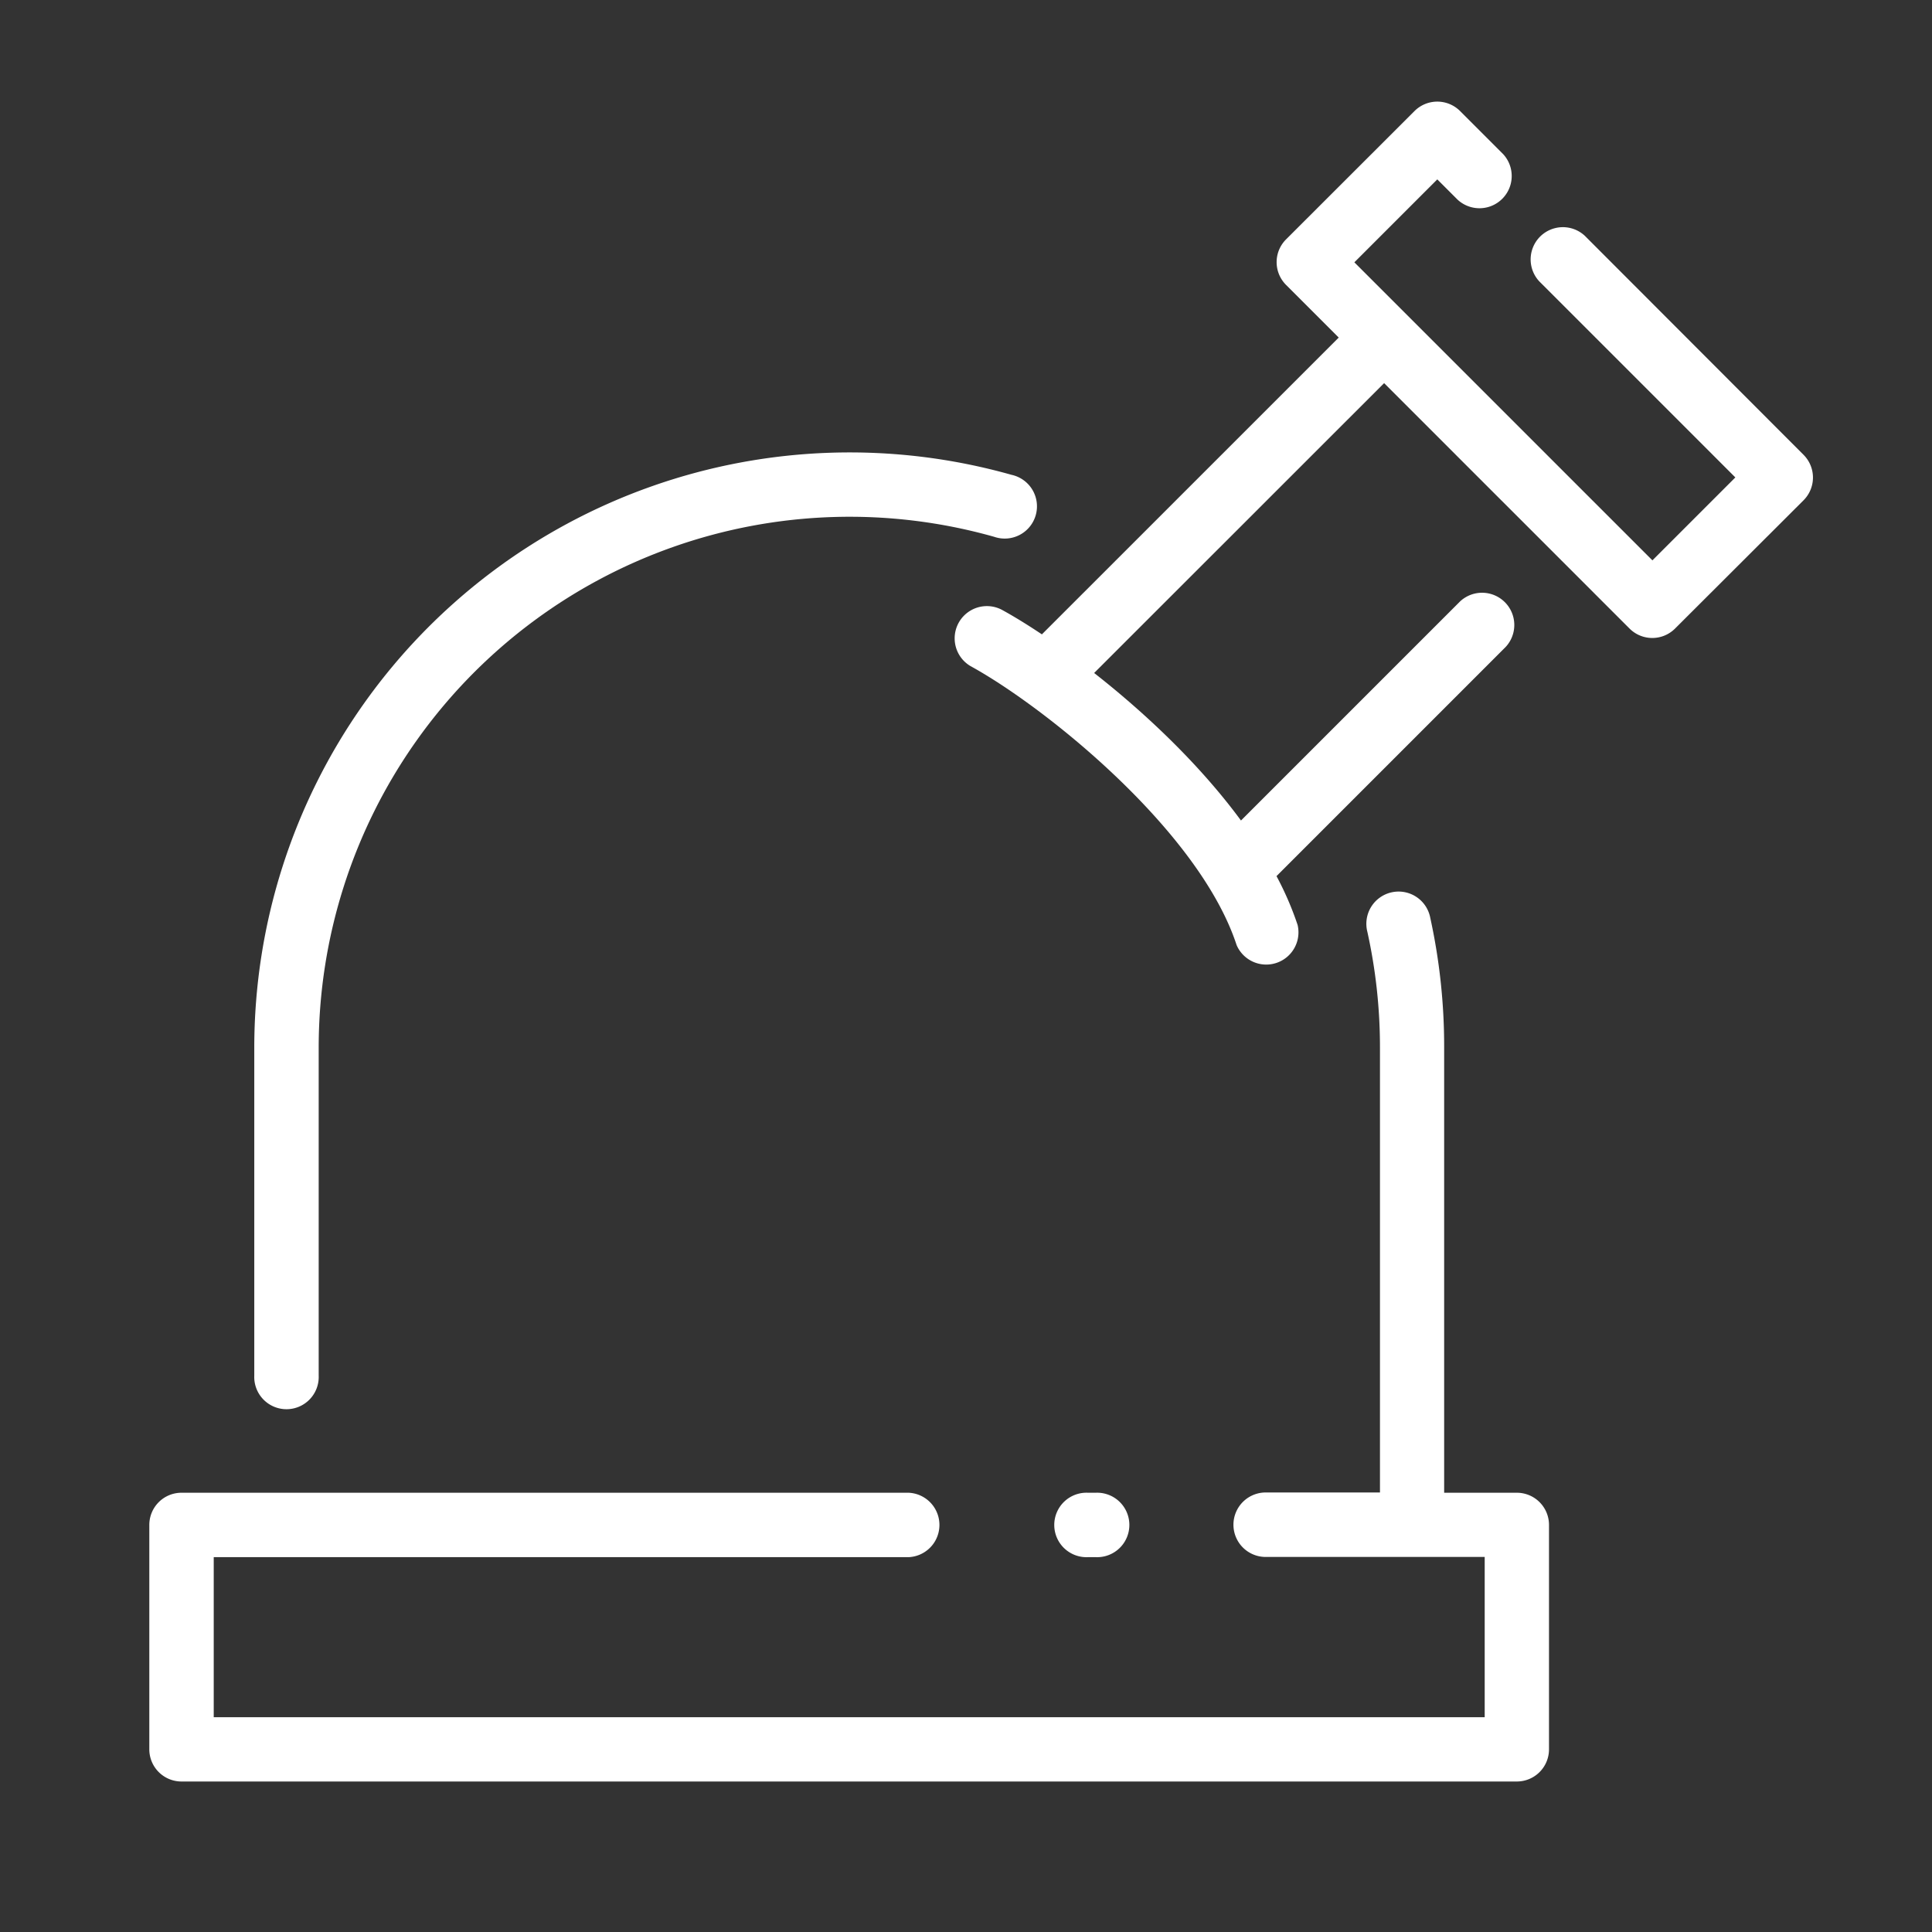 <svg width="335" height="335" xmlns="http://www.w3.org/2000/svg">
 <rect width="100%" height="100%" fill="#333333" stroke="none"/>
 <title/>

 <g>
  <title>background</title>
  <rect fill="none" id="canvas_background" height="337" width="337" y="-1" x="-1"/>
 </g>
 <g>
  <title fill="#ffffff">Layer 1</title>
  <path fill="#ffffff" id="svg_1" d="m263,258.834l-12.59,0l0,-77.24a104.21,104.21 0 0 0 -2.41,-22.46a5.59,5.59 0 1 0 -10.91,2.42a92.65,92.65 0 0 1 2.19,20l0,77.24l-19.58,0a5.59,5.59 0 1 0 0,11.17l37.74,0l0,27.79l-220.38,0l0,-27.75l120.48,0a5.59,5.59 0 0 0 0,-11.17l-126.07,0a5.58,5.58 0 0 0 -5.58,5.58l0,38.91a5.58,5.58 0 0 0 5.58,5.58l231.53,0a5.58,5.58 0 0 0 5.59,-5.58l0,-38.91a5.58,5.58 0 0 0 -5.59,-5.58z"/>
  <path fill="#ffffff" id="svg_2" d="m190,270.004a5.59,5.59 0 1 0 0,-11.17l-1.37,0a5.59,5.59 0 1 0 0,11.17l1.37,0z"/>
  <path fill="#ffffff" id="svg_3" d="m44.09,181.594l0,56.93a5.59,5.59 0 1 0 11.17,0l0,-56.93a92.07,92.07 0 0 1 117.14,-88.51a5.59,5.59 0 1 0 3,-10.75a103.25,103.25 0 0 0 -131.31,99.26z"/>
  <path fill="#ffffff" id="svg_8" d="m274.8,40.884a5.59,5.59 0 0 0 -7.9,7.9l34,34l-14.38,14.38l-42.55,-42.55l0,0l-9.13,-9.13l14.38,-14.38l3.51,3.51a5.59,5.59 0 0 0 7.9,-7.9l-7.46,-7.46a5.59,5.59 0 0 0 -7.9,0l-22.27,22.25a5.58,5.58 0 0 0 0,7.9l9.13,9.13l-51.47,51.46c-2.62,-1.75 -5,-3.2 -7,-4.29a5.59,5.59 0 0 0 -5.37,9.8c12.87,7.05 39.61,28.47 46.13,48.36a5.59,5.59 0 0 0 10.58,-3.48a54.72,54.72 0 0 0 -3.66,-8.47l39.74,-39.74a5.59,5.59 0 0 0 -7.9,-7.9l-38,38c-7.26,-9.87 -16.79,-18.79 -25.46,-25.58l50.28,-50.26l42.55,42.55a5.58,5.58 0 0 0 7.9,0l22.27,-22.23a5.58,5.58 0 0 0 0,-7.9l-37.92,-37.97z"/>
 </g>
</svg>